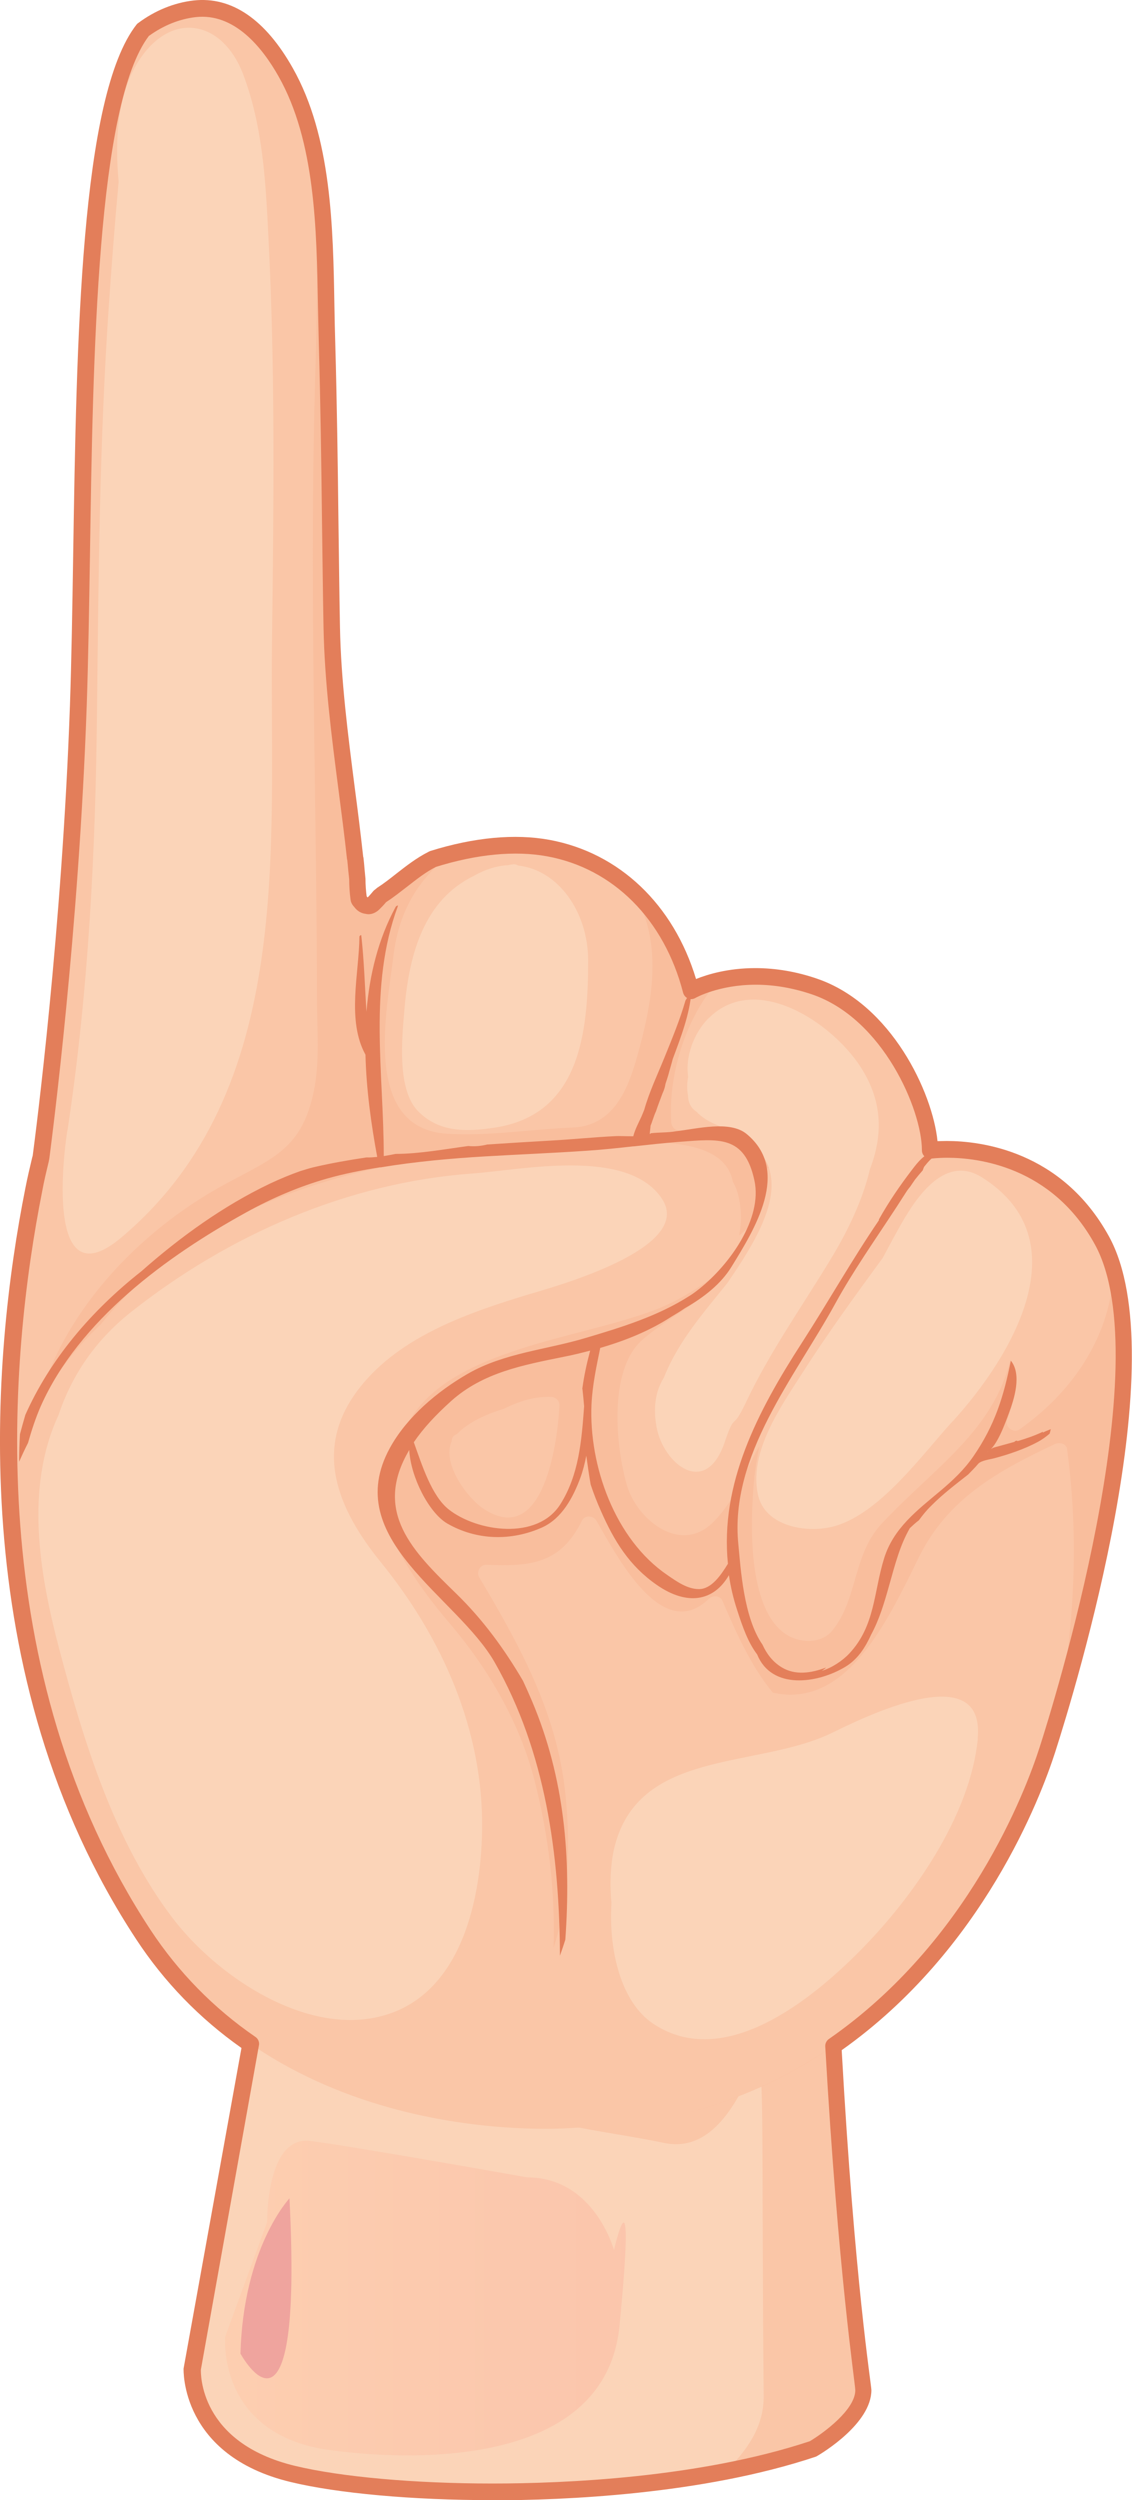 <?xml version="1.0" encoding="UTF-8"?>
<svg xmlns="http://www.w3.org/2000/svg" xmlns:xlink="http://www.w3.org/1999/xlink" viewBox="0 0 67.46 148.96">
  <defs>
    <style>
      .cls-1 {
        fill: url(#linear-gradient);
      }

      .cls-1, .cls-2 {
        opacity: .4;
      }

      .cls-1, .cls-3, .cls-4 {
        mix-blend-mode: screen;
      }

      .cls-2 {
        fill: #f9b38f;
        mix-blend-mode: multiply;
      }

      .cls-5, .cls-4 {
        fill: #fbd4b8;
      }

      .cls-6 {
        isolation: isolate;
      }

      .cls-7 {
        fill: #e37e5a;
      }

      .cls-3 {
        fill: #ea9398;
        opacity: .7;
      }

      .cls-4 {
        opacity: .8;
      }

      .cls-8 {
        fill: #e47f5a;
      }

      .cls-9 {
        fill: #efc7b0;
      }
    </style>
    <linearGradient id="linear-gradient" x1="13.41" y1="136.93" x2="37.29" y2="136.93" gradientUnits="userSpaceOnUse">
      <stop offset="0" stop-color="#ffc6a5"/>
      <stop offset="1" stop-color="#f9b09b"/>
    </linearGradient>
  </defs>
  <g class="cls-6">
    <g id="Livello_2" data-name="Livello 2">
      <g id="Layer_1" data-name="Layer 1">
        <g>
          <g>
            <g>
              <path class="cls-9" d="M15.19,117.65l-3.75,23.5s-.25,4.75,6,6.25c6.25,1.5,21.25,1.75,31-1.5,0,0,3-1.75,3-3.5,0,0-1.5-25.5-2.25-25.25s-34,.5-34,.5Z"/>
              <path class="cls-5" d="M15.19,117.65l-3.75,23.5s-.25,4.75,6,6.25c6.25,1.5,21.25,1.75,31-1.5,0,0,3-1.75,3-3.5,0,0-1.5-25.5-2.25-25.25s-34,.5-34,.5Z"/>
              <path class="cls-2" d="M49.19,117.15c-.53.17-17.04.35-26.85.44.98,2.93,2.89,5.51,5.69,7.06,3.6,1.98,7.62,2.21,11.56,3.03,6.87,1.43,5.62-18.69,5.92,15.08.02,1.86-1.05,3.29-2.23,4.46,1.82-.35,3.56-.78,5.16-1.32,0,0,3-1.75,3-3.5,0,0-1.5-25.5-2.25-25.25Z"/>
              <path class="cls-1" d="M31.42,129.73c4,0,5.17,4.33,5.17,4.33,0,0,1.33-5.83.33,4.5s-17.83,7.33-17.83,7.33c-6.17-1.17-5.67-6.67-5.67-6.67l2.5-6.83s-.08-5.17,2.58-4.83c2.49.31,12.92,2.17,12.92,2.17Z"/>
              <path class="cls-3" d="M17.25,130.98s-2.75,2.92-2.92,9.25c0,0,3.75,6.92,2.92-9.25Z"/>
            </g>
            <g>
              <path class="cls-5" d="M21.49,53.76c-.07-.06-.12-.13-.13-.22-.05-.33-.08-.72-.08-1.14-.47-5.02-1.43-9.99-1.52-15.04-.1-5.63-.11-11.26-.28-16.89-.15-5.15.15-11.54-2.46-16.16-1.11-1.96-2.9-4.07-5.43-3.78-1.11.13-2.16.58-3.06,1.24-4.07,5.17-3.4,27-3.86,40.21-.5,14.33-2.25,27.12-2.25,27.12l19.58-3.46s-.04-4.87-.12-11.69c-.15,0-.29-.09-.38-.21Z"/>
              <path class="cls-5" d="M65.66,73.9c-3.5-6.38-10.25-5.38-10.25-5.38,0-2.75-2.5-8.25-6.87-9.75s-7.37.25-7.37.25c-1-3.88-3.75-7.62-8.5-8.5-2.43-.45-4.96.05-6.86.65-.01,0-.02.01-.03.02-1.14.57-1.99,1.45-3.02,2.12-.04.04-.08.07-.13.11-.12.15-.25.29-.38.42-.25.25-.6.15-.76-.09-.06-.06-.11-.13-.12-.21-.05-.33-.08-.71-.08-1.11-.04-.42-.08-.85-.12-1.27-1.19-.78-2.95-1.63-4.99-1.63-3.75,0-11.29,6.88-14.17,21.38S-.09,102.15,8.54,115.27s25.75,11.5,25.75,11.5c17.87-.38,25.87-15.54,28.12-22.54s6.75-23.96,3.25-30.33Z"/>
              <path class="cls-2" d="M65.66,73.9c-3.5-6.38-10.25-5.38-10.25-5.38,0-2.75-2.5-8.25-6.87-9.75s-7.37.25-7.37.25c-1-3.88-3.75-7.62-8.5-8.5-2.43-.45-4.96.05-6.86.65-.01,0-.02.01-.03.02-1.14.57-1.99,1.45-3.02,2.12-.04.04-.08.07-.13.11-.12.15-.25.29-.38.42-.25.25-.6.15-.76-.09-.06-.06-.11-.13-.12-.21-.05-.33-.08-.72-.08-1.14-.47-5.02-1.43-9.99-1.52-15.04-.1-5.63-.11-11.26-.28-16.89-.15-5.15.15-11.54-2.46-16.16-1.11-1.96-2.9-4.07-5.43-3.78-1.11.13-2.16.58-3.06,1.24-4.07,5.17-3.4,27-3.86,40.21-.47,13.46-2.04,25.56-2.23,26.98-.15.63-.3,1.27-.43,1.93-2.88,14.5-2.08,31.25,6.54,44.38s25.75,11.5,25.75,11.5c17.87-.38,25.87-15.54,28.12-22.54s6.75-23.96,3.25-30.33ZM42.25,60.65c2.78-2.75,7.29.25,9.01,2.88,1.4,2.14,1.33,4.18.58,6.14-.44,1.89-1.39,3.77-2.19,5.11-1.73,2.89-3.75,5.71-5.19,8.76-.87,1.85-.62.47-1.27,2.38-1.14,3.36-3.66,1.28-4.06-.88-.36-1.91.39-2.84.44-2.98.87-2.17,2.36-3.85,3.78-5.62,2.28-3.34,4.75-7.41-.44-9.34-.64-.24-1.1-.53-1.41-.87-.34-.22-.49-.56-.5-.97-.07-.35-.06-.72.01-1.11-.18-1.18.33-2.6,1.22-3.49ZM24.09,60.28c.28-3.58,1.25-6.68,4.14-8.09.7-.4,1.39-.61,2.04-.64.09-.02.17-.04.27-.05.13-.02.25.01.34.07,2.38.26,4.16,2.75,4.17,5.64,0,4.32-.49,9.19-5.54,9.97-1.69.26-3.35.31-4.61-.99-1.25-1.29-.94-4.34-.81-5.91ZM4.02,67.37c1.25-8.25,1.67-16.53,1.76-24.87.09-8.08.15-16.14.7-24.2.17-2.48.36-4.98.59-7.47-.24-2.63-.05-5.3,1.22-7.24,1.96-3,4.98-2.35,6.19.81,1.17,3.07,1.35,6.36,1.51,9.59.42,8.06.32,16.13.22,24.19-.16,12.2,1.44,26.79-8.99,35.56-4.36,3.66-3.52-4.33-3.21-6.37ZM31.6,77.09c-3.59,1.09-7.73,2.49-10.15,5.57-2.87,3.64-1.34,7.24,1.27,10.45,3.64,4.49,6.09,9.99,6.01,15.89-.06,4.5-1.42,10.37-6.6,11.25-4.39.74-9.31-2.66-11.82-5.94-3.5-4.58-5.32-10.54-6.78-16.06-1.18-4.48-2.05-9.6-.05-13.92.77-2.32,2.16-4.44,4.32-6.15,5.84-4.63,12.98-7.73,20.34-8.26,2.94-.21,9.25-1.57,11.3,1.49,2,2.98-6.52,5.28-7.83,5.68ZM58.27,103.61c-.46,4.6-3.87,9.44-7.02,12.62-2.87,2.9-8.07,7.15-12.3,4.36-1.96-1.29-2.68-4.4-2.51-7.19-.11-1.13-.06-2.24.14-3.18,1.36-6.06,8.5-4.8,12.97-6.96,1.76-.85,9.21-4.62,8.71.34ZM56.77,84.68c-1.81,1.98-4.29,5.45-7,6.24-1.57.46-4.21.09-4.61-1.91-.51-2.53,1.33-5.13,2.62-7.15,1.52-2.38,3.17-4.65,4.83-6.92.3-.56.6-1.13.92-1.7.9-1.62,2.66-4.56,4.99-3.09,5.9,3.71,1.84,10.6-1.75,14.54Z"/>
              <path class="cls-2" d="M45.01,68.34c-1.28-.88-2.93-1.03-4.51-.98-.29,0-.48-.23-.5-.5-.17-2.79.82-6.18,2.81-8.43-1.05.25-1.65.6-1.65.6-.58-2.27-1.78-4.49-3.61-6.12.33.48.61.99.81,1.53,1,2.7.39,5.7-.36,8.4-.57,2.06-1.42,4.24-3.88,4.34-2.47.1-5,.52-7.47.37-5.09-.32-3.61-7.29-3.2-10.62.33-2.76,1.61-4.7,3.43-6.04-.37.1-.74.2-1.08.3-.01,0-.02.01-.03.02-1.14.57-1.99,1.45-3.02,2.12-.04.04-.08.07-.13.11-.12.15-.25.29-.38.42-.25.25-.6.15-.76-.09-.06-.06-.11-.13-.12-.21-.05-.33-.08-.72-.08-1.14-.47-5.02-1.43-9.99-1.52-15.04-.1-5.63-.11-11.26-.28-16.89-.14-4.87.11-10.86-2.07-15.41,1.67,5.46,1.55,11.17,1.38,17.12-.29,9.83-.08,19.64.04,29.46.03,2.62.06,5.24.06,7.86,0,1.8.18,3.72-.19,5.5-.7,3.38-2.38,3.97-5.19,5.48-5.34,2.87-10,7.87-11.41,13.72.91-1.99,2.28-3.79,3.91-5.32,1.11-1.38,2.38-2.65,3.84-3.77,7.51-5.75,17.77-6.78,26.96-7.03,1.96-.05,6.35-.38,6.86,2.3.14.25.25.52.32.79.21.84.21,1.64.06,2.42.25-.21.5-.42.75-.63.28-.9.43-1.86.46-2.9,0-.34.3-.5.56-.47-.15-.45-.41-.87-.81-1.25Z"/>
              <path class="cls-2" d="M66.35,75.7c-.12,3.66-2.22,7.09-5.6,9.47-.35.25-.89-.16-.73-.56.49-1.27.44-2.44.19-3.6-1.01,4.25-4.55,6.45-7.64,9.74-1.77,1.88-1.42,4.47-2.96,6.39-.67.83-1.97.76-2.76.24-2.36-1.54-2.13-6.85-1.91-9.2.06-.68.18-1.36.32-2.02-.04.07-.08.13-.12.19-.84,1.54-1.42,3.17-2.7,4.4-1.93,1.85-4.49-.22-5.08-2.26-.67-2.31-1.12-6.88.93-8.67,1.47-1.29,3.34-2.1,4.65-3.58.35-.39.64-.8.9-1.21-1.58,1.29-3.14,2.44-5.2,3.16-2.51.87-5.12,1.36-7.63,2.18-2.54.83-5.5,2.06-6.79,4.59-1.11,2.18-1.33,4.43-.86,6.59.8,1.81,2.04,3.53,3.48,5.22,2.28,2.69,4.14,5.88,5.02,9.33.84,3.3,1.23,6.58,1.13,9.96.95-2.92,1-6.4.7-9.21-.5-4.8-2.71-8.8-5.13-12.87-.19-.32.05-.77.43-.75,2.6.11,4.42-.04,5.69-2.63.17-.34.68-.31.86,0,1.19,2.04,3.91,7.39,6.71,4.65.21-.2.65-.2.79.1.82,1.91,1.74,3.97,3.02,5.5,4.35.97,6.78-4.15,8.69-8.05,1.72-3.5,4.68-5.14,8.11-6.76.26-.12.69-.05.73.3.72,5.28.44,10.57-.54,15.74,2.13-7.14,5.14-19.8,3.28-26.39ZM28.84,89.91c-.99-.64-2.53-2.73-1.92-4.04,0-.16.06-.31.25-.4.02,0,.04-.02.06-.03.69-.7,1.72-1.18,2.79-1.5.87-.43,1.79-.75,2.82-.71.26,0,.51.22.5.5-.1,2.07-.9,8.52-4.5,6.18Z"/>
              <path class="cls-8" d="M34.71,82.76c.04.34.07.69.1,1.03-.15,2.05-.31,4.09-1.42,5.84-1.37,2.16-4.96,1.63-6.64.31-1.03-.81-1.6-2.65-2.09-4.01.57-.84,1.31-1.63,2.23-2.46,1.9-1.7,4.29-2.14,6.7-2.63.52-.1,1.05-.23,1.58-.37-.2.75-.37,1.52-.47,2.29ZM62.16,85.3c-.5.24-1.01.41-1.54.57.04-.06-.09-.03-.13,0-.01.01-.03.03-.04.04-.4.11-.8.22-1.2.33-.12.03-.26.14-.38.26,0,0-.02,0-.03.01.57-.32,1.06-1.71,1.28-2.3.33-.87.78-2.33.12-3.14-.42,2.1-.94,3.83-2.24,5.71-.55.8-1.24,1.44-1.95,2.04-1.38,1.16-2.8,2.22-3.36,4.02-.63,2.02-.53,4.02-2.07,5.67-.42.45-1.06.87-1.65,1.04.09-.05.17-.12.25-.18-.01,0-.03,0-.04,0-.83.31-1.78.46-2.58-.02-.55-.33-.91-.81-1.16-1.36-1.13-1.62-1.3-4.55-1.44-5.99-.53-5.28,3.38-9.96,5.77-14.32,1.07-1.95,2.34-3.75,3.55-5.6.24-.36.48-.75.73-1.13.06-.09.13-.17.2-.26.09-.13.18-.27.28-.41.15-.19.3-.37.46-.55.02-.07.05-.14.08-.21.22-.28.46-.54.73-.73.02-.02.12-.09.08-.13-.01-.02-.03-.04-.04-.05-.04-.06-.13-.03-.18-.02-.57.17-.94.62-1.29,1.08-.73.95-1.4,1.93-1.99,2.98-.01.03,0,.03,0,.05-1.62,2.38-3.03,4.88-4.59,7.3-2.65,4.1-4.89,8.41-4.41,13.17-.42.68-.98,1.51-1.73,1.51-.69,0-1.33-.46-1.87-.83-3.15-2.14-4.69-6.54-4.53-10.17.05-1.13.29-2.25.52-3.37,1.49-.43,2.97-1.03,4.24-1.86.27-.16.55-.33.81-.51,1.14-.65,2.15-1.45,2.77-2.46,1.36-2.21,3.57-5.72.9-7.92-1-.82-2.97-.3-4.2-.16-.5.09-1,.06-1.51.12,0,.02-.04.04-.06.05.01-.17.04-.34.05-.5.04-.1.08-.2.11-.3.07-.18.12-.37.21-.55.12-.36.26-.72.39-1.07.09-.19.15-.38.18-.58.06-.18.12-.35.17-.53.08-.31.18-.62.26-.94.49-1.32,1.01-2.65,1.12-4.05-.12.19-.25.37-.36.56-.33,1.15-.8,2.28-1.25,3.39-.4.99-.91,2.06-1.21,3.13-.06.14-.11.28-.17.41-.17.37-.38.76-.48,1.16-.44,0-.89-.02-1.02-.01-1.32.06-2.63.2-3.95.27-1.26.07-2.5.15-3.73.23-.37.09-.75.13-1.13.09-1.36.18-2.92.47-4.33.47-.23.05-.47.09-.71.13,0-4.96-.93-10.09.84-14.89.03-.09-.11,0-.13.04-1.04,1.92-1.56,4.05-1.74,6.25-.1-1.52-.14-3.04-.31-4.55,0-.05-.11.03-.11.07-.02,2.2-.77,4.99.36,7.04.05,2.07.34,4.15.7,6.09-.21.02-.43.04-.64.03-1.06.16-2.11.34-3.17.59-.26.06-.51.15-.76.22-.6.21-1.2.46-1.82.75-2.77,1.32-5.34,3.17-7.66,5.22-3.01,2.37-5.45,5.26-6.92,8.56-.11.38-.22.77-.32,1.15-.03.55-.05,1.09-.05,1.64.17-.38.34-.75.53-1.12.21-.74.45-1.48.76-2.19,2.28-5.12,7.49-8.93,12.27-11.56,1.5-.83,3.13-1.53,4.79-2,1.02-.29,2.08-.5,3.15-.67.02,0,.04,0,.06,0,2.06-.34,4.16-.53,6.2-.65,2.03-.12,4.07-.2,6.1-.34.92-.06,1.83-.16,2.74-.26.01,0,.03,0,.04,0,.91-.1,1.82-.2,2.73-.27,2.31-.17,3.87-.41,4.45,2.31.49,2.27-1.48,5-3.26,6.43-.11.09-.22.17-.34.26-.09.06-.18.13-.27.18-1.88,1.21-4.08,1.88-6.2,2.51-2.33.7-4.86.89-7.01,2.13-1.81,1.04-3.64,2.58-4.65,4.43-2.97,5.44,4.01,8.82,6.26,12.78,3.03,5.33,3.85,11.44,3.88,17.46.11-.31.22-.63.32-.95.35-4.88-.04-9.63-1.99-14.23-.17-.4-.35-.8-.53-1.19-1.1-1.88-2.38-3.64-3.98-5.2-2.57-2.5-4.99-4.86-2.8-8.56.08,1.61,1.17,3.74,2.26,4.38,1.75,1.01,3.81,1.06,5.65.24,1.2-.54,1.86-1.81,2.29-2.97.15-.41.26-.85.35-1.31.08.57.16,1.15.26,1.72.18.54.38,1.06.61,1.57.79,1.8,1.7,3.28,3.33,4.41,1.81,1.26,3.4.98,4.3-.58.1.69.26,1.38.49,2.08.33,1.02.65,1.93,1.19,2.64.87,2.14,3.61,1.73,5.24.75.76-.45,1.21-1.17,1.56-1.94.48-.88.78-1.89,1.06-2.89.38-1.35.66-2.43,1.24-3.44.17-.16.34-.32.54-.47.22-.3.45-.59.74-.87.67-.68,1.45-1.27,2.2-1.86.2-.21.41-.41.59-.63.18-.21.73-.27.98-.34.86-.23,1.8-.55,2.58-.97.26-.14.49-.31.7-.49.03-.09.05-.18.07-.27-.2.08-.37.15-.48.21Z"/>
            </g>
            <path class="cls-4" d="M10.12,4.02c-1.83,3.42-1.99,6.22-2.19,10.09-.3,5.52-.86,11.02-1.03,16.54-.35,11.6-1.09,23.23-1.21,34.82,0,.13.36-.08.36-.2.67-11.09.92-22.22,1.67-33.3.32-4.8,1.02-9.59,1.28-14.39.25-4.61.11-9.19,1.39-13.66.04-.15-.24.04-.27.1Z"/>
            <path class="cls-4" d="M4.68,95.1c-.33-3.3-.4-6.53.35-9.78.83-3.58,3-5.88,5.5-8.4.05-.05,0-.07-.05-.03-1.9,1.75-3.67,3.33-4.97,5.61-1.68,2.95-2.13,6.22-2.07,9.56.06,3.91,1.25,7.76,2.43,11.45,1.07,3.36,2.58,6.48,4.74,9.28.03.04.15-.06.12-.1-3.62-5.27-5.42-11.26-6.05-17.59Z"/>
            <path class="cls-4" d="M26.96,53.91c-1.74,2.91-2.84,7.33-2.05,10.69.04.16.34-.11.36-.2.72-3.52.49-7.09,1.78-10.51.02-.06-.07,0-.09.02Z"/>
            <path class="cls-4" d="M43.25,61.58c-.63.63-1.31,1.52-1.41,2.43-.03.28.4-.05.45-.12.9-1.11,1.45-2.7,2.87-3.29.02,0,.1-.07.05-.09-.63-.21-1.58.68-1.97,1.07Z"/>
            <path class="cls-4" d="M56.13,71.73c-1.68,2.2-3.5,4.22-5.02,6.55-1.25,1.91-2.98,3.85-3.78,6-.09.24.26.03.32-.05,2.86-4.14,5.86-8.26,8.56-12.5.05-.08-.06-.03-.08,0Z"/>
            <path class="cls-4" d="M54.53,110.85c-3.37,3.54-6.88,7.37-11.58,9.13-.05.02-.17.18-.05.15,5.04-1.5,8.53-5.31,11.71-9.27.05-.06-.05-.04-.07,0Z"/>
          </g>
          <path class="cls-7" d="M29.31,148.96h0c-4.7,0-9.18-.4-11.99-1.08-6.58-1.58-6.38-6.71-6.38-6.76l3.45-19.1c-2.5-1.76-4.61-3.94-6.27-6.47C-2.23,99.8-.47,80.75,1.51,70.8c.12-.62.26-1.21.4-1.8l.04-.15c.17-1.29,1.75-13.42,2.22-26.88.09-2.66.14-5.66.19-8.84.2-12.85.43-27.41,3.78-31.67.03-.03.06-.07.1-.09C9.23.63,10.38.16,11.53.03c2.29-.26,4.3,1.15,5.92,4.03,2.31,4.09,2.4,9.47,2.48,14.21.01.75.03,1.48.05,2.18.1,3.55.15,7.17.19,10.66.03,2.08.05,4.16.09,6.24.06,3.2.48,6.44.88,9.57.18,1.36.35,2.72.5,4.09,0,.03.01.06.02.09.03.25.05.5.07.74l.05.51c0,.39.03.74.07,1.05.02.02.03.04.04.06,0,0,.02,0,.03,0,.11-.11.21-.23.31-.35.02-.03.05-.05.08-.08.01,0,.15-.12.16-.13.39-.25.76-.54,1.14-.84.59-.46,1.2-.94,1.93-1.31.02-.01.08-.04.11-.05,2.6-.81,5.03-1.04,7.1-.66,4.16.77,7.39,3.85,8.73,8.29.67-.27,1.9-.65,3.53-.65,1.22,0,2.46.21,3.68.63,4.44,1.52,6.89,6.8,7.18,9.68.15,0,.34-.01.55-.01,1.97,0,6.85.55,9.67,5.69,4,7.29-1.97,26.87-3.21,30.73-.86,2.67-4.3,11.79-12.72,17.75.77,13.81,1.76,19.86,1.77,20.25,0,1.99-2.92,3.75-3.25,3.94-.03.02-.06.03-.09.04-6.76,2.25-14.98,2.59-19.29,2.59ZM8.88,2.13c-3.1,4.07-3.34,19-3.52,31.01-.05,3.18-.1,6.18-.19,8.86-.47,13.51-2.06,25.69-2.23,27.03l-.04.2c-.14.58-.28,1.16-.39,1.77-1.94,9.8-3.69,28.55,6.47,44,1.65,2.5,3.75,4.65,6.24,6.36.15.1.23.27.22.45l-3.47,19.38c0,.17-.13,4.35,5.62,5.73,2.74.66,7.13,1.05,11.75,1.05,4.23,0,12.31-.33,18.92-2.52.79-.47,2.71-1.87,2.71-3.04,0-.38-1.02-6.92-1.79-20.48-.01-.17.07-.34.21-.44,8.33-5.78,11.73-14.78,12.57-17.4.75-2.32,7.17-22.87,3.29-29.94-2.56-4.67-7-5.17-8.79-5.17-.58,0-.94.05-.95.05-.15.02-.29-.02-.4-.12-.11-.09-.17-.23-.17-.38,0-2.39-2.31-7.83-6.54-9.28-1.12-.38-2.25-.58-3.36-.58-2.2,0-3.59.78-3.6.79-.14.08-.3.09-.44.03-.14-.06-.25-.19-.29-.34-1.13-4.37-4.16-7.41-8.11-8.13-1.91-.35-4.18-.13-6.62.63-.6.3-1.14.73-1.72,1.18-.39.3-.79.62-1.22.9l-.04.03c-.12.15-.26.29-.4.43-.22.21-.51.33-.8.26-.27-.03-.51-.17-.68-.4-.1-.11-.21-.25-.23-.46-.05-.36-.08-.78-.08-1.2l-.05-.47c-.02-.21-.04-.43-.06-.64,0-.03-.01-.06-.02-.09-.15-1.38-.33-2.77-.51-4.15-.41-3.16-.83-6.43-.89-9.68-.04-2.08-.06-4.16-.09-6.25-.04-3.49-.09-7.1-.19-10.64-.02-.71-.03-1.44-.05-2.19-.08-4.62-.16-9.86-2.35-13.73-.97-1.72-2.63-3.79-4.94-3.53-.96.11-1.91.49-2.77,1.11Z"/>
        </g>
      </g>
    </g>
  </g>
</svg>